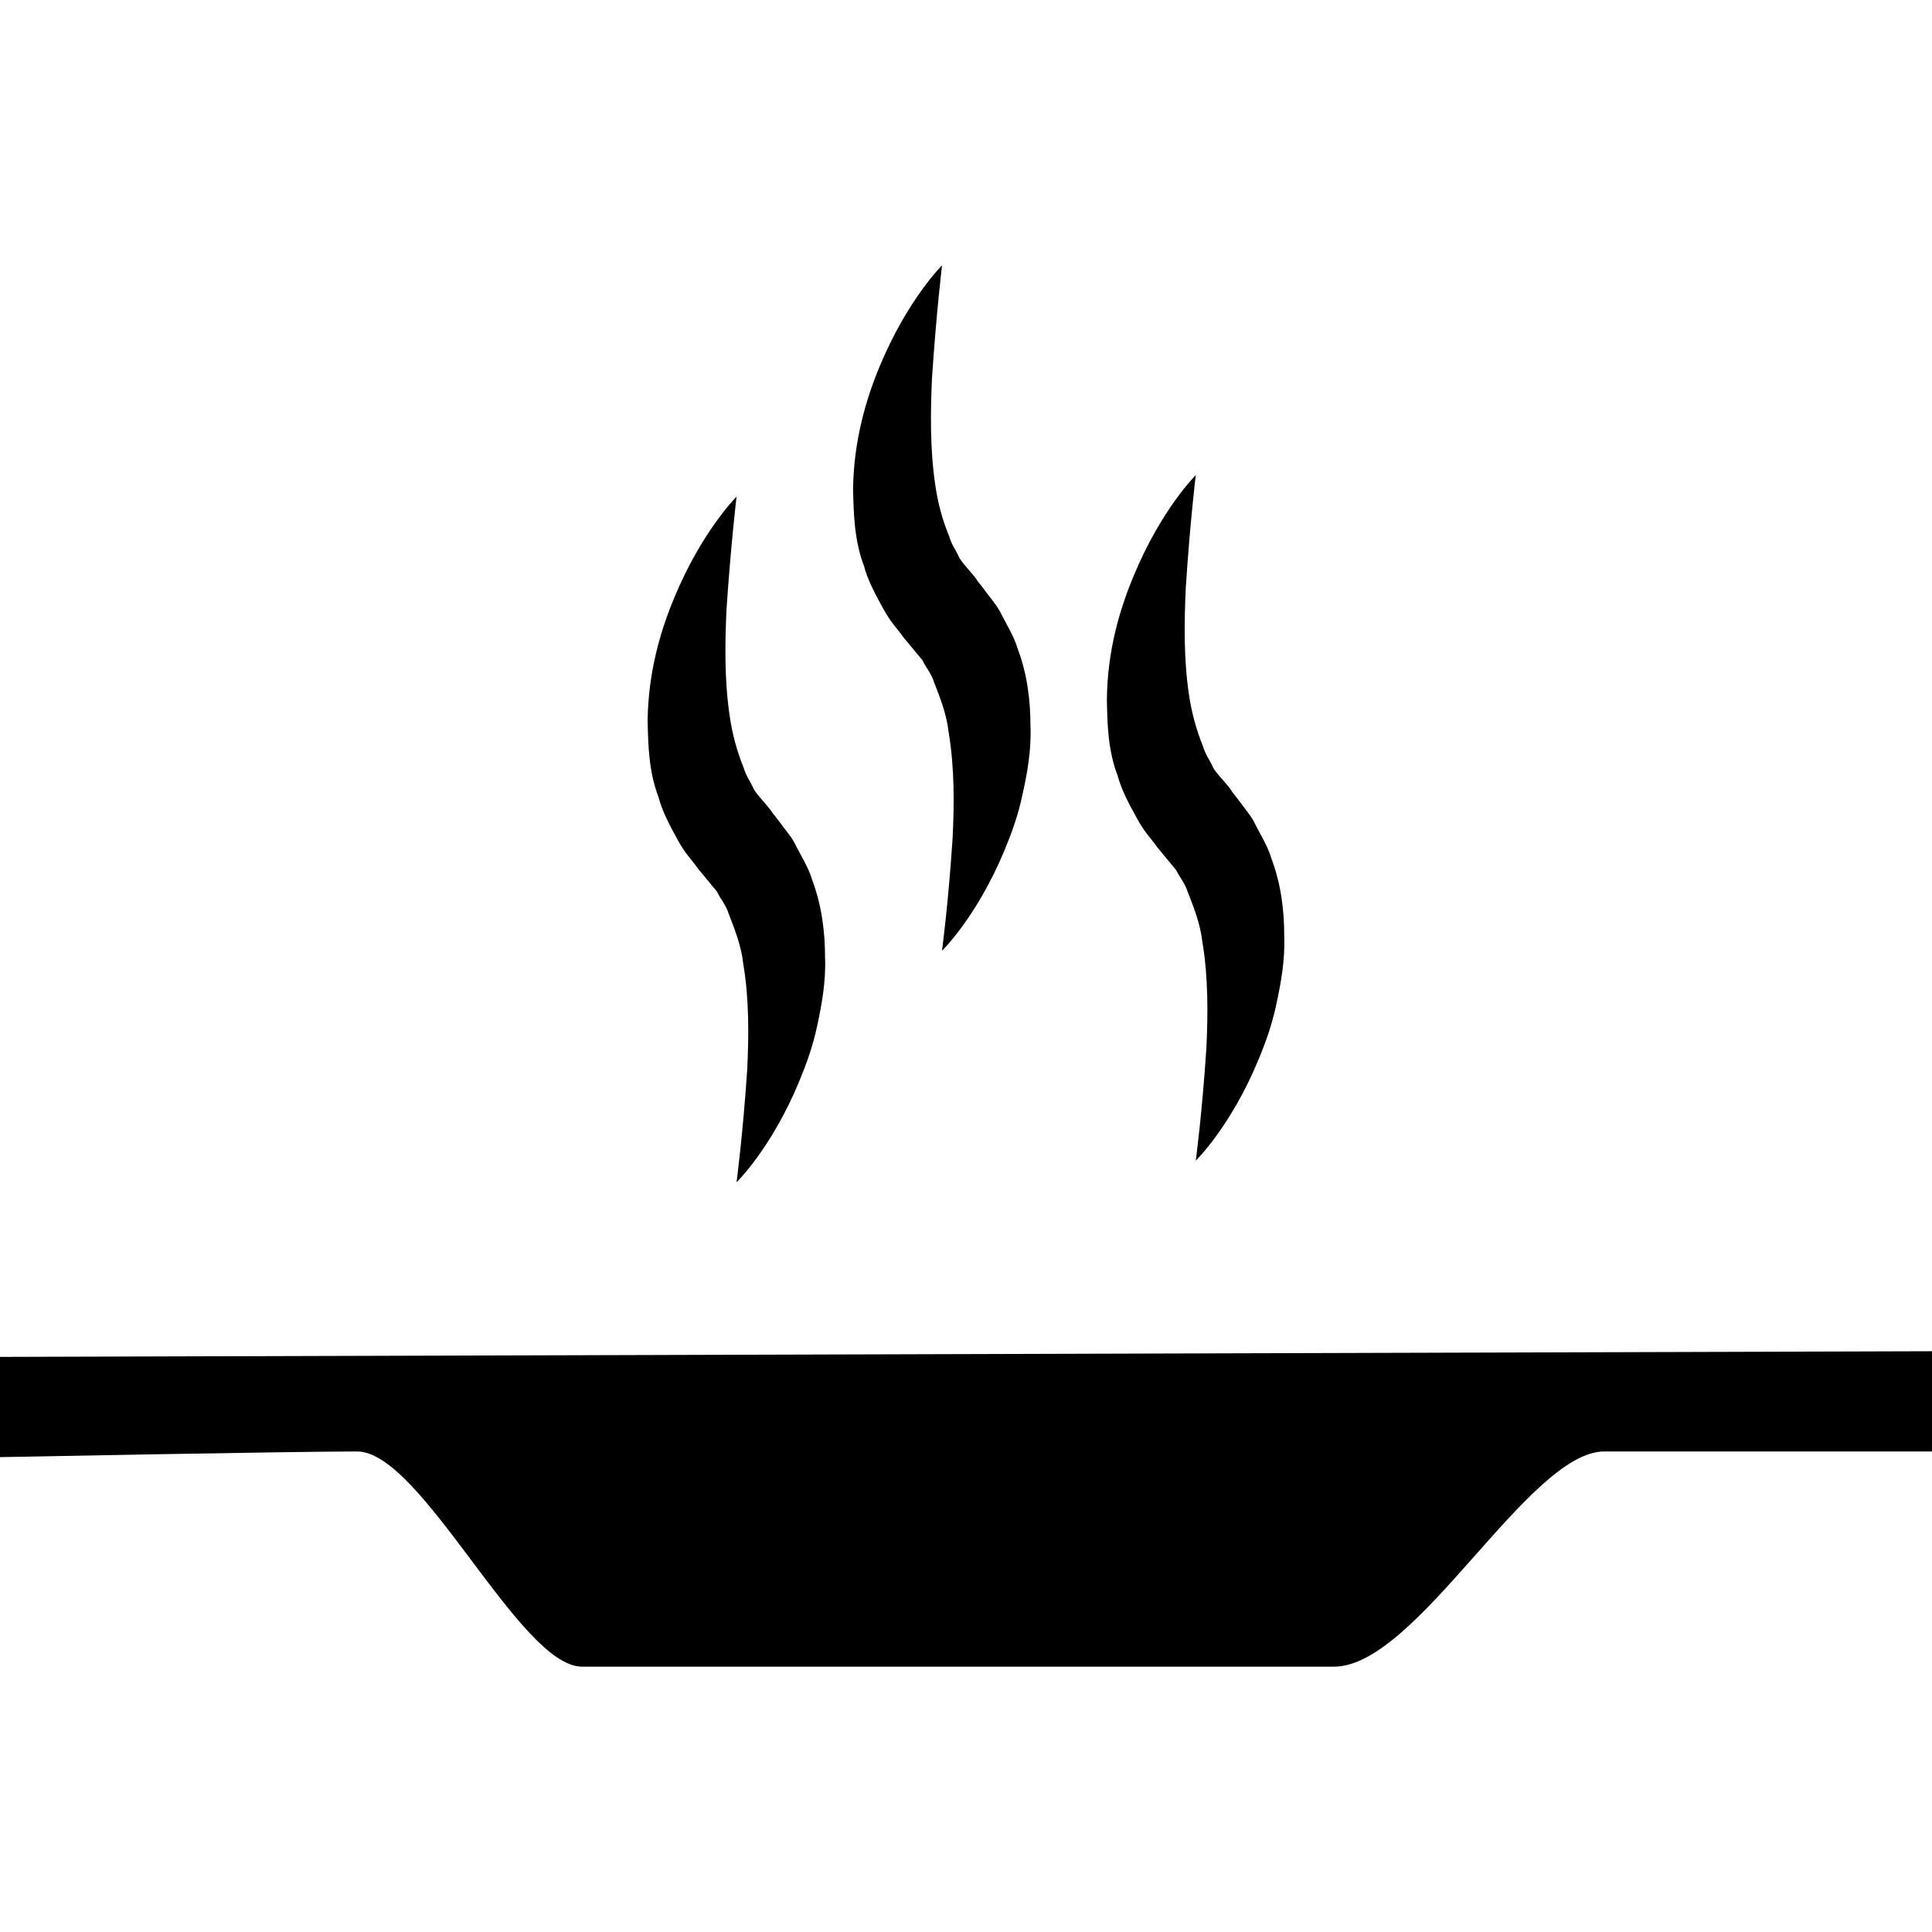 <?xml version="1.0" encoding="iso-8859-1"?>
<!-- Generator: Adobe Illustrator 16.0.0, SVG Export Plug-In . SVG Version: 6.00 Build 0)  -->
<!DOCTYPE svg PUBLIC "-//W3C//DTD SVG 1.1//EN" "http://www.w3.org/Graphics/SVG/1.1/DTD/svg11.dtd">
<svg version="1.1" id="Capa_1" xmlns="http://www.w3.org/2000/svg" xmlns:xlink="http://www.w3.org/1999/xlink" x="0px" y="0px"
	 width="380.732px" height="380.732px" viewBox="0 0 380.732 380.732" style="enable-background:new 0 0 380.732 380.732;"
	 xml:space="preserve">
<g>
	<g>
		<path d="M0,267.397v19.752c0,0,57.582-1.115,70.363-1.115c12.763,0,32.038,42.408,44.331,42.408c12.287,0,131.808,0,148.19,0
			s38.318-42.408,53.271-42.408c14.941,0,64.576,0,64.576,0v-19.752L0,267.397z"/>
		<path d="M133.429,165.293c1.632,3.044,2.736,3.904,4.188,5.972l3.677,4.438c0.691,1.487,1.784,2.655,2.271,4.27
			c1.203,3.108,2.51,6.367,2.905,9.946c1.191,7.035,1.092,14.367,0.785,20.803c-0.854,12.851-2.104,22.262-2.104,22.262
			s6.873-6.669,12.333-19.845c1.359-3.265,2.713-6.948,3.573-11.05c0.865-4.089,1.726-8.562,1.534-13.407
			c0-4.758-0.581-10.027-2.487-15.133c-0.749-2.614-2.347-5.02-3.584-7.552c-0.697-1.237-1.65-2.324-2.486-3.486l-1.319-1.713
			l-0.668-0.813l-0.151-0.209c0.069,0.093,0.215,0.221,0.465,0.523l-0.076-0.111l-0.238-0.308c-1.15-1.557-3.422-3.805-3.683-4.781
			c-0.54-1.156-1.313-2.109-1.836-3.869c-1.249-3.044-2.213-6.529-2.725-10.102c-1.069-7.123-0.93-14.489-0.639-20.937
			c0.865-12.896,1.986-22.308,1.986-22.308s-6.797,6.721-12.258,19.868c-2.736,6.542-5.152,14.721-5.269,24.33
			c0.116,4.734,0.203,9.945,2.178,15.087C130.419,159.641,131.895,162.522,133.429,165.293z"/>
		<path d="M173.909,119.678c1.649,3.079,2.735,3.927,4.188,5.995l3.671,4.415c0.703,1.464,1.79,2.69,2.277,4.293
			c1.197,3.073,2.51,6.344,2.899,9.911c1.19,7.058,1.098,14.407,0.784,20.821c-0.831,12.873-2.092,22.25-2.092,22.25
			s6.866-6.663,12.327-19.821c1.365-3.282,2.713-6.948,3.567-11.102c0.889-4.055,1.737-8.517,1.54-13.362
			c0-4.746-0.559-10.039-2.492-15.145c-0.75-2.603-2.342-5.031-3.579-7.552c-0.715-1.238-1.655-2.324-2.51-3.486l-1.302-1.714
			l-0.674-0.836l-0.133-0.209c0.058,0.104,0.215,0.244,0.383,0.424l-0.238-0.285c-1.133-1.58-3.416-3.793-3.665-4.792
			c-0.534-1.145-1.319-2.085-1.842-3.881c-1.255-3.032-2.226-6.529-2.713-10.079c-1.063-7.146-0.93-14.5-0.646-20.96
			c0.854-12.885,1.987-22.273,1.987-22.273s-6.803,6.721-12.264,19.833c-2.725,6.53-5.152,14.744-5.274,24.33
			c0.133,4.723,0.203,9.957,2.167,15.122C170.911,114.049,172.369,116.93,173.909,119.678z"/>
		<path d="M223.938,161.046c1.627,3.056,2.72,3.927,4.16,5.972l3.671,4.427c0.697,1.476,1.789,2.667,2.277,4.293
			c1.209,3.079,2.51,6.344,2.904,9.922c1.186,7.041,1.093,14.395,0.791,20.797c-0.837,12.896-2.092,22.262-2.092,22.262
			s6.867-6.658,12.327-19.834c1.371-3.252,2.708-6.971,3.567-11.06c0.871-4.096,1.72-8.546,1.533-13.402
			c0-4.746-0.558-10.015-2.486-15.122c-0.743-2.626-2.347-5.042-3.578-7.564c-0.709-1.226-1.65-2.3-2.486-3.474l-1.302-1.702
			l-0.674-0.848l-0.162-0.227c0.093,0.099,0.209,0.25,0.453,0.546l-0.047-0.093l-0.244-0.343c-1.161-1.562-3.438-3.77-3.671-4.769
			c-0.559-1.145-1.325-2.109-1.859-3.881c-1.231-3.032-2.207-6.542-2.719-10.091c-1.068-7.14-0.918-14.5-0.627-20.948
			c0.824-12.885,1.975-22.285,1.975-22.285s-6.809,6.733-12.246,19.879c-2.742,6.542-5.17,14.704-5.275,24.294
			c0.094,4.735,0.163,9.98,2.139,15.11C220.917,155.394,222.381,158.275,223.938,161.046z"/>
	</g>
</g>
<g>
</g>
<g>
</g>
<g>
</g>
<g>
</g>
<g>
</g>
<g>
</g>
<g>
</g>
<g>
</g>
<g>
</g>
<g>
</g>
<g>
</g>
<g>
</g>
<g>
</g>
<g>
</g>
<g>
</g>
</svg>
